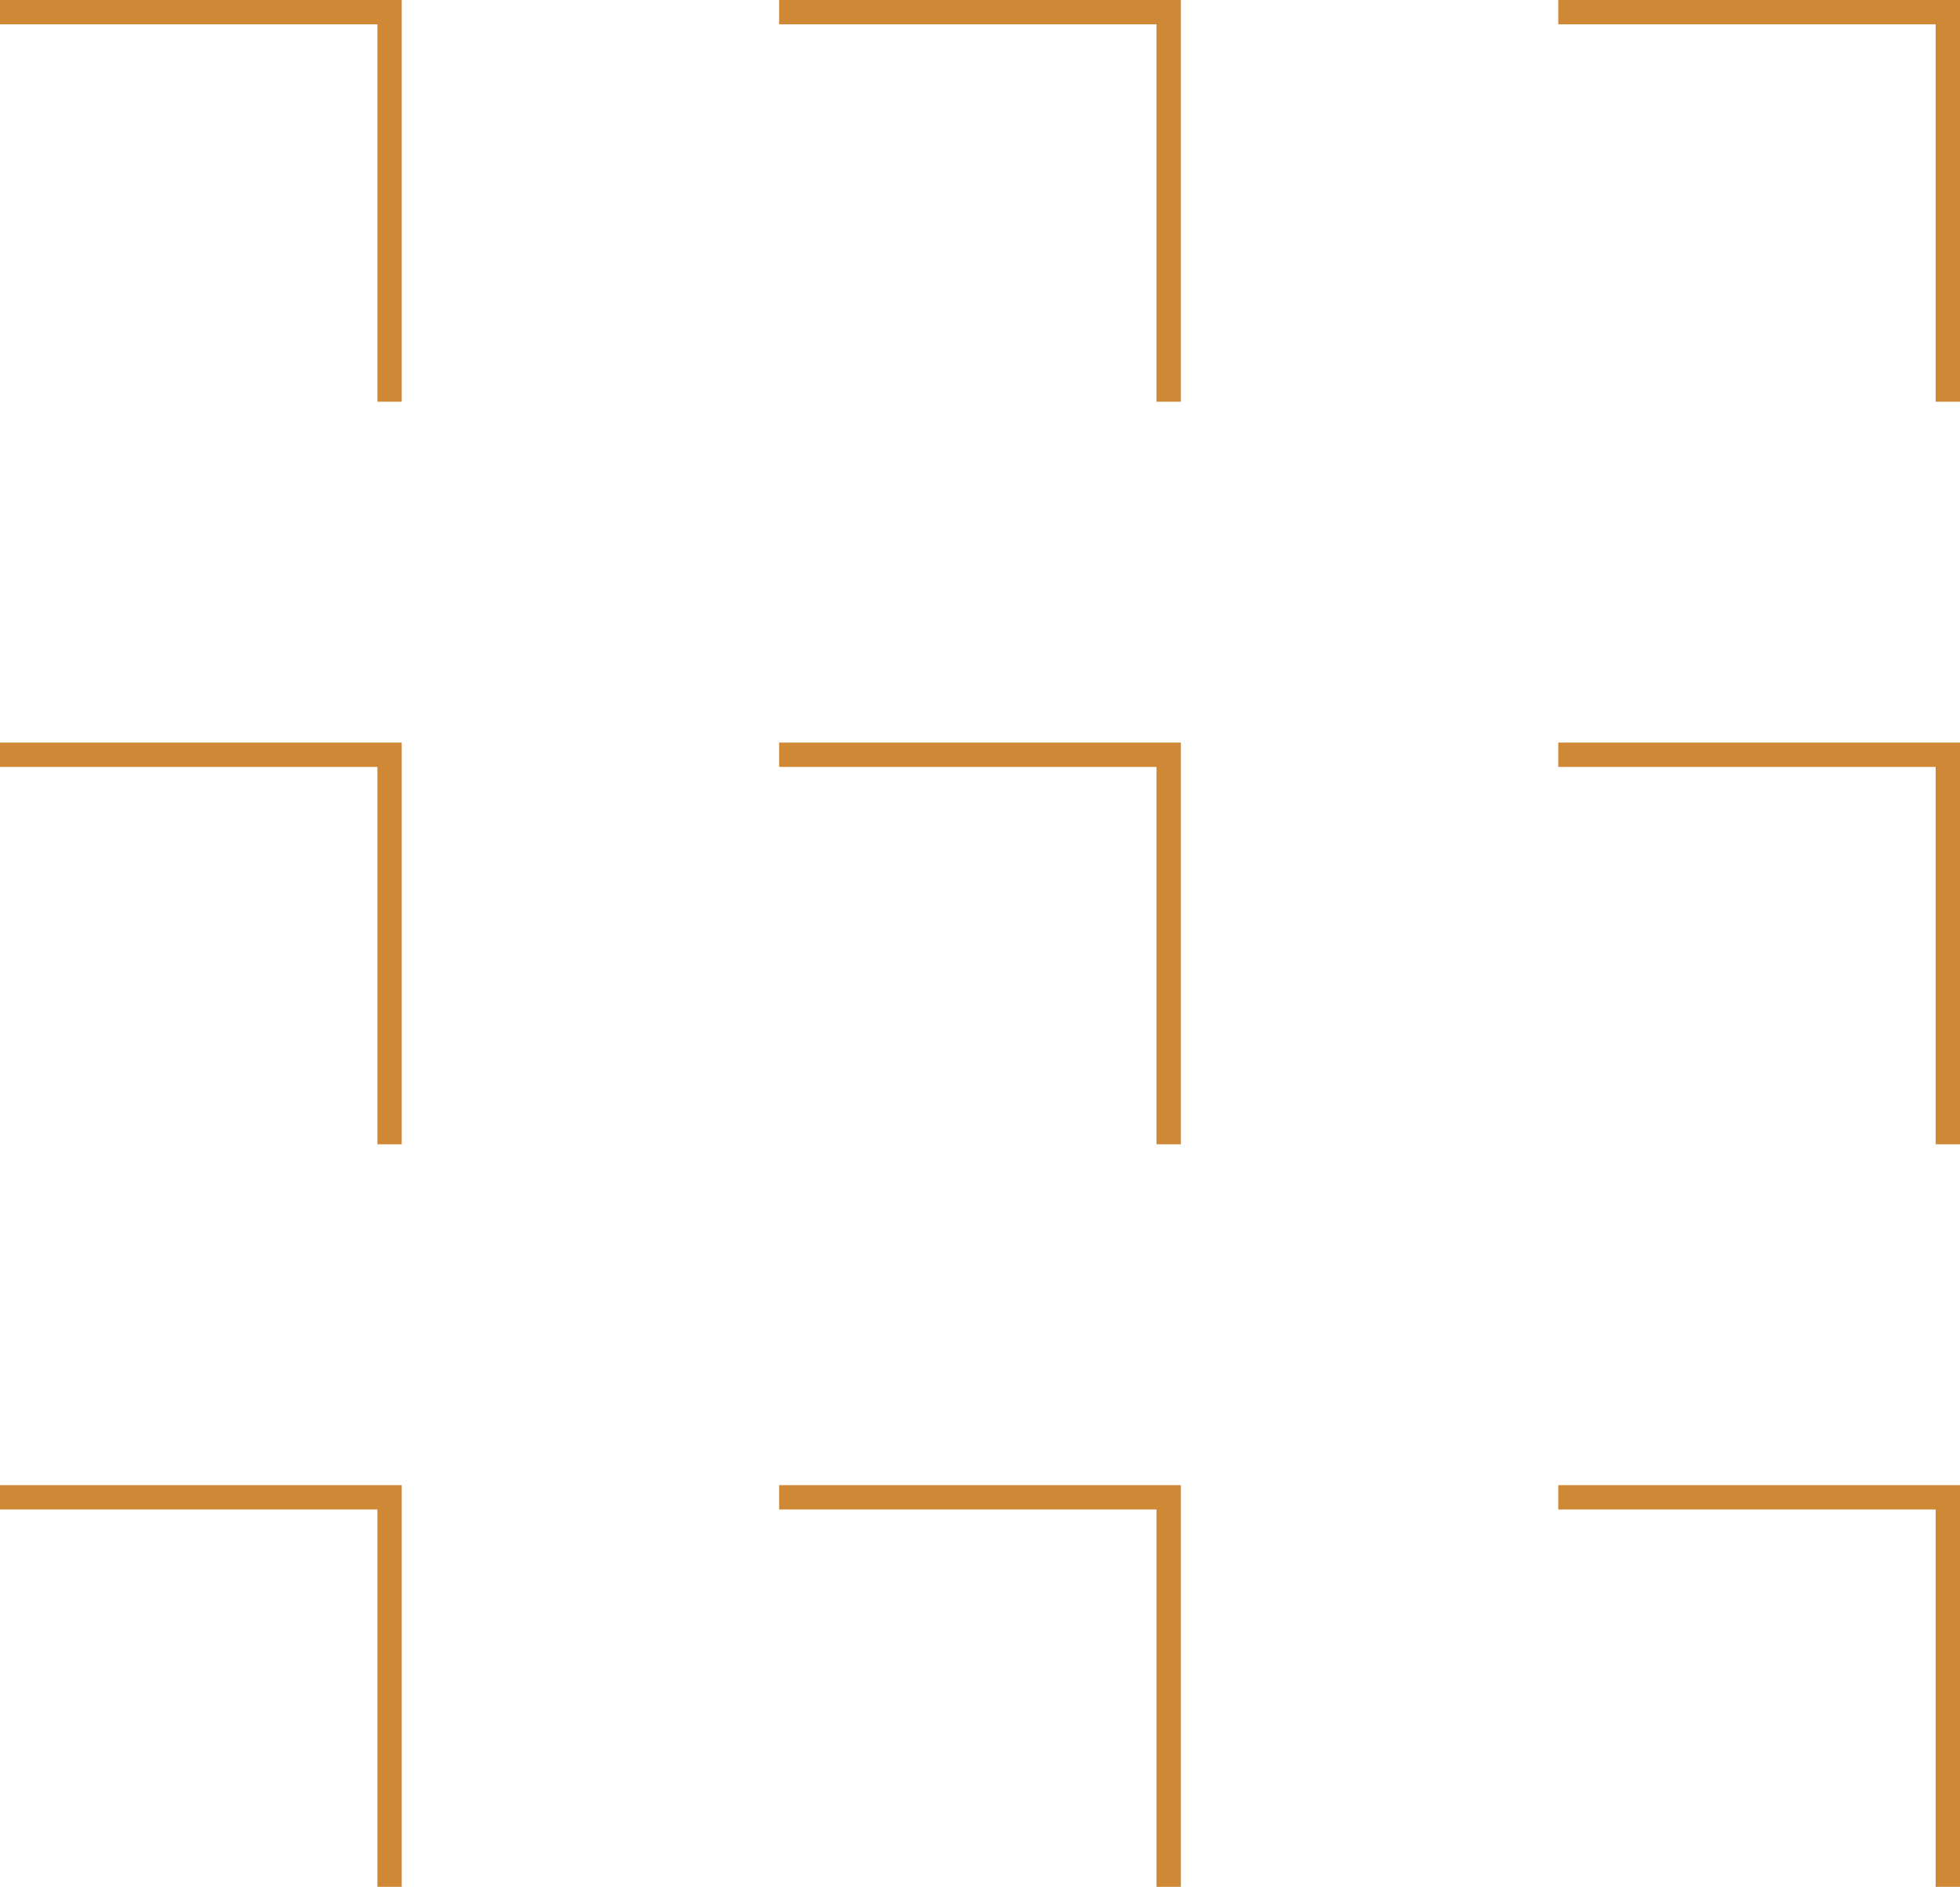 <svg width="161" height="155" viewBox="0 0 161 155" fill="none" xmlns="http://www.w3.org/2000/svg">
<path d="M0 1H32V33" stroke="#CF8936" stroke-width="2"/>
<path d="M64 1H96V33" stroke="#CF8936" stroke-width="2"/>
<path d="M128 1H160V33" stroke="#CF8936" stroke-width="2"/>
<path d="M0 62H32V94" stroke="#CF8936" stroke-width="2"/>
<path d="M64 62H96V94" stroke="#CF8936" stroke-width="2"/>
<path d="M128 62H160V94" stroke="#CF8936" stroke-width="2"/>
<path d="M0 123H32V155" stroke="#CF8936" stroke-width="2"/>
<path d="M64 123H96V155" stroke="#CF8936" stroke-width="2"/>
<path d="M128 123H160V155" stroke="#CF8936" stroke-width="2"/>
</svg>
